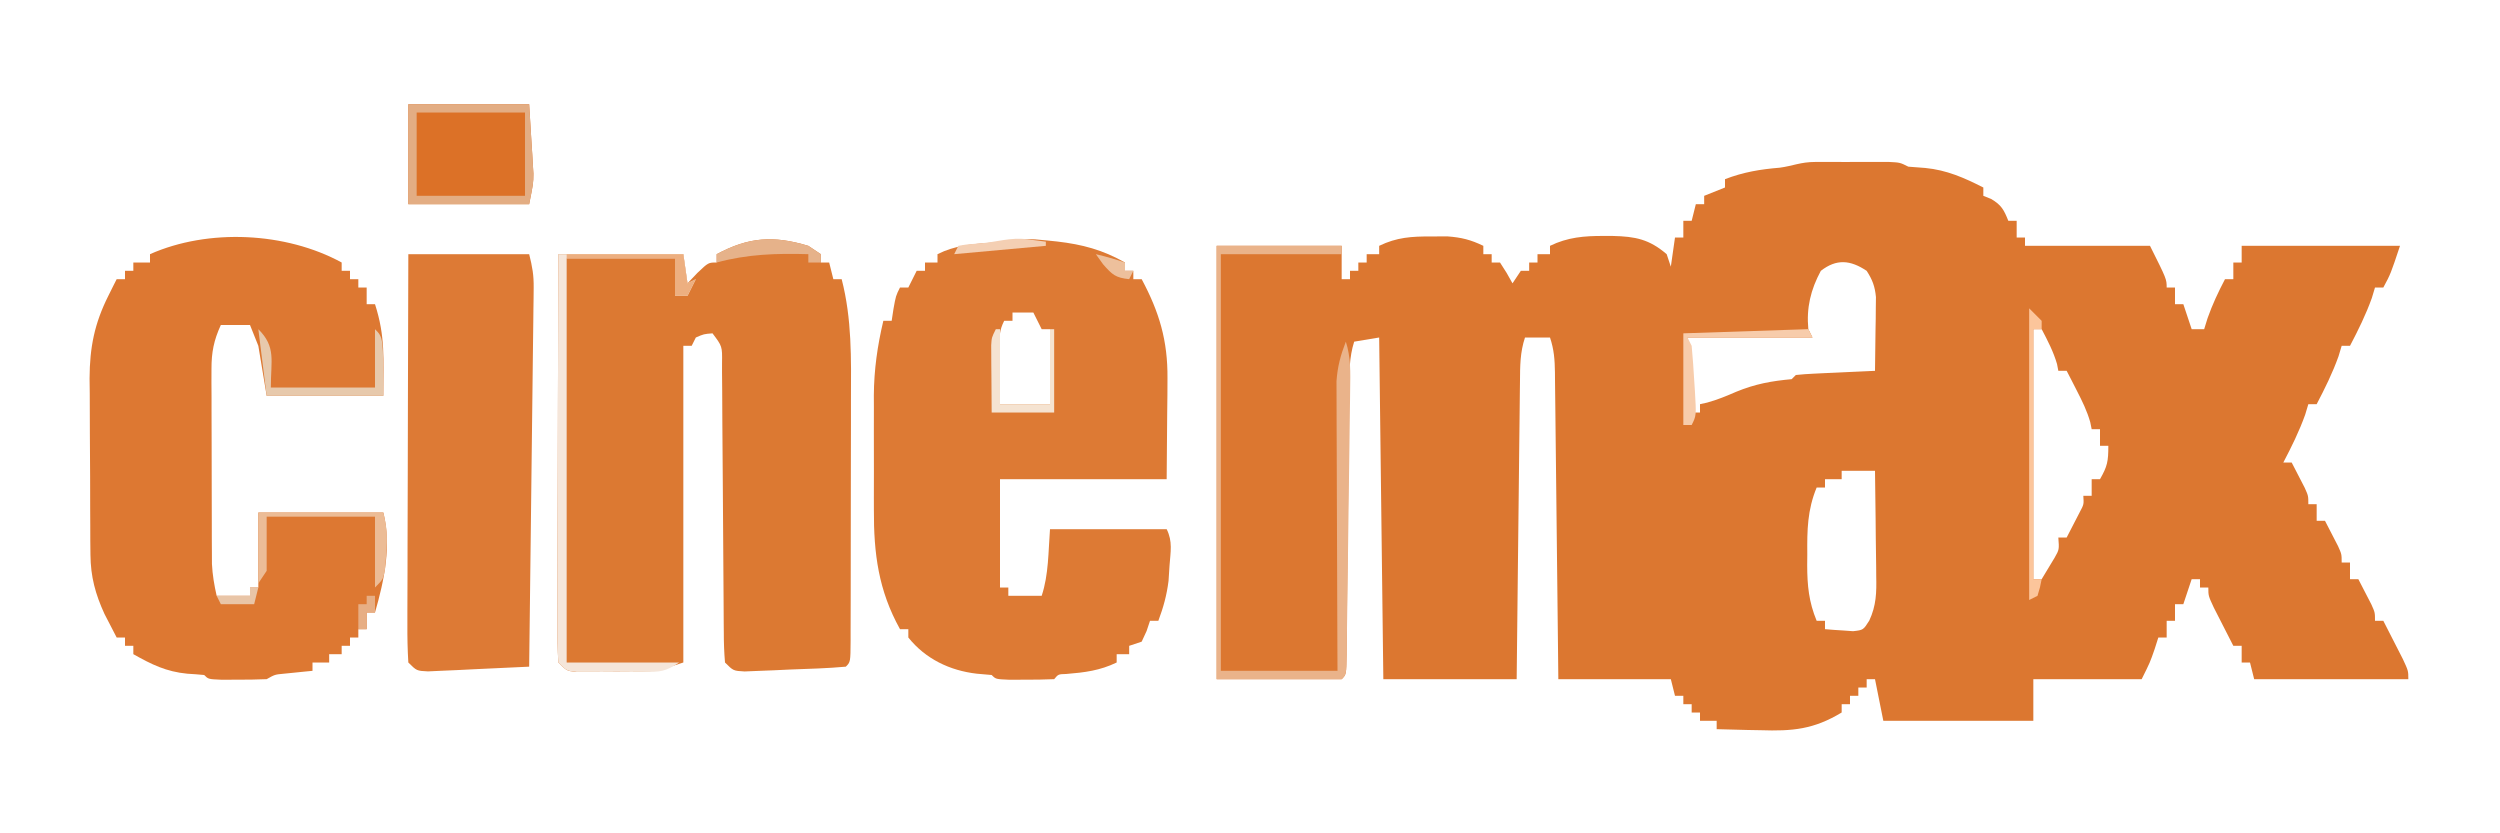 <?xml version="1.0" encoding="UTF-8"?>
<svg version="1.1" xmlns="http://www.w3.org/2000/svg" width="600" height="200">
<path d="M0 0 C1.161 -0.001 2.322 -0.003 3.518 -0.004 C4.74 -0 5.963 0.004 7.223 0.008 C8.441 0.004 9.66 0 10.916 -0.004 C12.659 -0.002 12.659 -0.002 14.438 0 C15.51 0.001 16.582 0.002 17.687 0.003 C20.285 0.133 20.285 0.133 22.285 1.133 C23.637 1.261 24.992 1.362 26.348 1.445 C31.515 1.949 35.693 3.799 40.285 6.133 C40.285 6.793 40.285 7.453 40.285 8.133 C41.213 8.504 41.213 8.504 42.16 8.883 C44.636 10.339 45.236 11.511 46.285 14.133 C46.945 14.133 47.605 14.133 48.285 14.133 C48.285 15.453 48.285 16.773 48.285 18.133 C48.945 18.133 49.605 18.133 50.285 18.133 C50.285 18.793 50.285 19.453 50.285 20.133 C60.185 20.133 70.085 20.133 80.285 20.133 C84.285 28.133 84.285 28.133 84.285 30.133 C84.945 30.133 85.605 30.133 86.285 30.133 C86.285 31.453 86.285 32.773 86.285 34.133 C86.945 34.133 87.605 34.133 88.285 34.133 C89.275 37.103 89.275 37.103 90.285 40.133 C91.275 40.133 92.265 40.133 93.285 40.133 C93.553 39.267 93.821 38.4 94.098 37.508 C95.256 34.215 96.667 31.222 98.285 28.133 C98.945 28.133 99.605 28.133 100.285 28.133 C100.285 26.813 100.285 25.493 100.285 24.133 C100.945 24.133 101.605 24.133 102.285 24.133 C102.285 22.813 102.285 21.493 102.285 20.133 C114.825 20.133 127.365 20.133 140.285 20.133 C138.035 26.883 138.035 26.883 136.285 30.133 C135.625 30.133 134.965 30.133 134.285 30.133 C133.914 31.37 133.914 31.37 133.535 32.633 C132.098 36.657 130.262 40.353 128.285 44.133 C127.625 44.133 126.965 44.133 126.285 44.133 C125.914 45.37 125.914 45.37 125.535 46.633 C124.098 50.657 122.262 54.353 120.285 58.133 C119.625 58.133 118.965 58.133 118.285 58.133 C117.914 59.37 117.914 59.37 117.535 60.633 C116.098 64.657 114.262 68.353 112.285 72.133 C112.945 72.133 113.605 72.133 114.285 72.133 C114.957 73.422 115.622 74.714 116.285 76.008 C116.656 76.727 117.028 77.446 117.41 78.188 C118.285 80.133 118.285 80.133 118.285 82.133 C118.945 82.133 119.605 82.133 120.285 82.133 C120.285 83.453 120.285 84.773 120.285 86.133 C120.945 86.133 121.605 86.133 122.285 86.133 C122.957 87.422 123.622 88.714 124.285 90.008 C124.656 90.727 125.028 91.446 125.41 92.188 C126.285 94.133 126.285 94.133 126.285 96.133 C126.945 96.133 127.605 96.133 128.285 96.133 C128.285 97.453 128.285 98.773 128.285 100.133 C128.945 100.133 129.605 100.133 130.285 100.133 C130.957 101.422 131.622 102.714 132.285 104.008 C132.656 104.727 133.028 105.446 133.41 106.188 C134.285 108.133 134.285 108.133 134.285 110.133 C134.945 110.133 135.605 110.133 136.285 110.133 C137.29 112.089 138.289 114.048 139.285 116.008 C140.12 117.644 140.12 117.644 140.973 119.312 C142.285 122.133 142.285 122.133 142.285 124.133 C130.075 124.133 117.865 124.133 105.285 124.133 C104.955 122.813 104.625 121.493 104.285 120.133 C103.625 120.133 102.965 120.133 102.285 120.133 C102.285 118.813 102.285 117.493 102.285 116.133 C101.625 116.133 100.965 116.133 100.285 116.133 C99.28 114.177 98.281 112.218 97.285 110.258 C96.728 109.167 96.171 108.077 95.598 106.953 C94.285 104.133 94.285 104.133 94.285 102.133 C93.625 102.133 92.965 102.133 92.285 102.133 C92.285 101.473 92.285 100.813 92.285 100.133 C91.625 100.133 90.965 100.133 90.285 100.133 C89.625 102.113 88.965 104.093 88.285 106.133 C87.625 106.133 86.965 106.133 86.285 106.133 C86.285 107.453 86.285 108.773 86.285 110.133 C85.625 110.133 84.965 110.133 84.285 110.133 C84.285 111.453 84.285 112.773 84.285 114.133 C83.625 114.133 82.965 114.133 82.285 114.133 C81.996 115.04 81.708 115.948 81.41 116.883 C80.285 120.133 80.285 120.133 78.285 124.133 C69.705 124.133 61.125 124.133 52.285 124.133 C52.285 127.433 52.285 130.733 52.285 134.133 C40.405 134.133 28.525 134.133 16.285 134.133 C15.625 130.833 14.965 127.533 14.285 124.133 C13.625 124.133 12.965 124.133 12.285 124.133 C12.285 124.793 12.285 125.453 12.285 126.133 C11.625 126.133 10.965 126.133 10.285 126.133 C10.285 126.793 10.285 127.453 10.285 128.133 C9.625 128.133 8.965 128.133 8.285 128.133 C8.285 128.793 8.285 129.453 8.285 130.133 C7.625 130.133 6.965 130.133 6.285 130.133 C6.285 130.793 6.285 131.453 6.285 132.133 C-0.406 136.179 -5.487 136.646 -13.215 136.383 C-14.228 136.365 -15.241 136.347 -16.285 136.328 C-18.763 136.281 -21.238 136.216 -23.715 136.133 C-23.715 135.473 -23.715 134.813 -23.715 134.133 C-25.035 134.133 -26.355 134.133 -27.715 134.133 C-27.715 133.473 -27.715 132.813 -27.715 132.133 C-28.375 132.133 -29.035 132.133 -29.715 132.133 C-29.715 131.473 -29.715 130.813 -29.715 130.133 C-30.375 130.133 -31.035 130.133 -31.715 130.133 C-31.715 129.473 -31.715 128.813 -31.715 128.133 C-32.375 128.133 -33.035 128.133 -33.715 128.133 C-34.045 126.813 -34.375 125.493 -34.715 124.133 C-43.625 124.133 -52.535 124.133 -61.715 124.133 C-61.74 121.755 -61.765 119.378 -61.791 116.928 C-61.874 109.081 -61.963 101.234 -62.054 93.387 C-62.109 88.629 -62.163 83.87 -62.212 79.112 C-62.26 74.521 -62.312 69.93 -62.368 65.34 C-62.388 63.587 -62.407 61.834 -62.424 60.08 C-62.448 57.629 -62.478 55.177 -62.51 52.725 C-62.515 51.997 -62.521 51.269 -62.527 50.52 C-62.572 47.458 -62.739 45.061 -63.715 42.133 C-65.695 42.133 -67.675 42.133 -69.715 42.133 C-70.908 45.713 -70.891 48.997 -70.92 52.725 C-70.93 53.496 -70.94 54.267 -70.95 55.062 C-70.982 57.61 -71.007 60.159 -71.031 62.707 C-71.052 64.474 -71.073 66.241 -71.094 68.008 C-71.149 72.659 -71.199 77.309 -71.247 81.96 C-71.297 86.706 -71.353 91.452 -71.408 96.197 C-71.516 105.509 -71.617 114.821 -71.715 124.133 C-82.275 124.133 -92.835 124.133 -103.715 124.133 C-104.045 97.073 -104.375 70.013 -104.715 42.133 C-107.685 42.628 -107.685 42.628 -110.715 43.133 C-111.911 46.899 -111.881 50.636 -111.904 54.548 C-111.913 55.288 -111.921 56.028 -111.929 56.791 C-111.947 58.394 -111.962 59.997 -111.975 61.6 C-111.996 64.134 -112.023 66.667 -112.052 69.201 C-112.122 75.489 -112.181 81.778 -112.241 88.067 C-112.292 93.387 -112.347 98.707 -112.407 104.028 C-112.433 106.53 -112.454 109.032 -112.475 111.535 C-112.491 113.059 -112.508 114.582 -112.525 116.106 C-112.53 116.807 -112.534 117.508 -112.538 118.23 C-112.601 123.019 -112.601 123.019 -113.715 124.133 C-123.615 124.133 -133.515 124.133 -143.715 124.133 C-143.715 89.813 -143.715 55.493 -143.715 20.133 C-133.815 20.133 -123.915 20.133 -113.715 20.133 C-113.715 22.773 -113.715 25.413 -113.715 28.133 C-113.055 28.133 -112.395 28.133 -111.715 28.133 C-111.715 27.473 -111.715 26.813 -111.715 26.133 C-111.055 26.133 -110.395 26.133 -109.715 26.133 C-109.715 25.473 -109.715 24.813 -109.715 24.133 C-109.055 24.133 -108.395 24.133 -107.715 24.133 C-107.715 23.473 -107.715 22.813 -107.715 22.133 C-106.725 22.133 -105.735 22.133 -104.715 22.133 C-104.715 21.473 -104.715 20.813 -104.715 20.133 C-100.463 18.072 -96.912 17.864 -92.215 17.883 C-90.926 17.878 -89.637 17.872 -88.309 17.867 C-84.962 18.115 -82.708 18.682 -79.715 20.133 C-79.715 20.793 -79.715 21.453 -79.715 22.133 C-79.055 22.133 -78.395 22.133 -77.715 22.133 C-77.715 22.793 -77.715 23.453 -77.715 24.133 C-77.055 24.133 -76.395 24.133 -75.715 24.133 C-74.09 26.633 -74.09 26.633 -72.715 29.133 C-71.725 27.648 -71.725 27.648 -70.715 26.133 C-70.055 26.133 -69.395 26.133 -68.715 26.133 C-68.715 25.473 -68.715 24.813 -68.715 24.133 C-68.055 24.133 -67.395 24.133 -66.715 24.133 C-66.715 23.473 -66.715 22.813 -66.715 22.133 C-65.725 22.133 -64.735 22.133 -63.715 22.133 C-63.715 21.473 -63.715 20.813 -63.715 20.133 C-59.455 18.061 -55.501 17.748 -50.84 17.758 C-50.128 17.759 -49.417 17.76 -48.683 17.76 C-43.172 17.885 -39.893 18.566 -35.715 22.133 C-35.22 23.618 -35.22 23.618 -34.715 25.133 C-34.385 22.823 -34.055 20.513 -33.715 18.133 C-33.055 18.133 -32.395 18.133 -31.715 18.133 C-31.715 16.813 -31.715 15.493 -31.715 14.133 C-31.055 14.133 -30.395 14.133 -29.715 14.133 C-29.385 12.813 -29.055 11.493 -28.715 10.133 C-28.055 10.133 -27.395 10.133 -26.715 10.133 C-26.715 9.473 -26.715 8.813 -26.715 8.133 C-25.065 7.473 -23.415 6.813 -21.715 6.133 C-21.715 5.473 -21.715 4.813 -21.715 4.133 C-17.305 2.437 -13.238 1.762 -8.57 1.379 C-5.453 0.965 -3.592 0.004 0 0 Z M1.285 26.133 C-1.147 30.646 -2.204 34.994 -1.715 40.133 C-1.385 40.793 -1.055 41.453 -0.715 42.133 C-10.615 42.133 -20.515 42.133 -30.715 42.133 C-30.385 48.073 -30.055 54.013 -29.715 60.133 C-29.055 60.133 -28.395 60.133 -27.715 60.133 C-27.715 59.473 -27.715 58.813 -27.715 58.133 C-27.153 58.009 -26.591 57.885 -26.012 57.758 C-23.54 57.085 -21.314 56.15 -18.965 55.133 C-14.464 53.286 -10.538 52.571 -5.715 52.133 C-5.385 51.803 -5.055 51.473 -4.715 51.133 C-3.302 50.977 -1.881 50.882 -0.461 50.816 C0.393 50.775 1.247 50.733 2.127 50.689 C3.474 50.63 3.474 50.63 4.848 50.57 C6.2 50.506 6.2 50.506 7.58 50.439 C9.815 50.333 12.05 50.231 14.285 50.133 C14.343 46.883 14.379 43.633 14.41 40.383 C14.427 39.462 14.444 38.542 14.461 37.594 C14.467 36.704 14.474 35.815 14.48 34.898 C14.491 34.081 14.501 33.265 14.512 32.423 C14.257 29.845 13.684 28.307 12.285 26.133 C8.349 23.509 5.05 23.218 1.285 26.133 Z M52.285 40.133 C52.285 59.933 52.285 79.733 52.285 100.133 C52.945 100.133 53.605 100.133 54.285 100.133 C54.945 99.04 55.605 97.947 56.285 96.82 C56.656 96.205 57.028 95.591 57.41 94.957 C58.501 93.019 58.501 93.019 58.285 90.133 C58.945 90.133 59.605 90.133 60.285 90.133 C60.957 88.844 61.622 87.551 62.285 86.258 C62.656 85.539 63.028 84.819 63.41 84.078 C64.422 82.184 64.422 82.184 64.285 80.133 C64.945 80.133 65.605 80.133 66.285 80.133 C66.285 78.813 66.285 77.493 66.285 76.133 C66.945 76.133 67.605 76.133 68.285 76.133 C70.05 73.045 70.285 71.9 70.285 68.133 C69.625 68.133 68.965 68.133 68.285 68.133 C68.285 66.813 68.285 65.493 68.285 64.133 C67.625 64.133 66.965 64.133 66.285 64.133 C66.173 63.581 66.061 63.029 65.945 62.461 C65.172 59.732 64.017 57.405 62.723 54.883 C62.268 53.991 61.813 53.099 61.344 52.18 C60.994 51.504 60.645 50.829 60.285 50.133 C59.625 50.133 58.965 50.133 58.285 50.133 C58.182 49.597 58.079 49.06 57.973 48.508 C57.104 45.508 55.729 42.895 54.285 40.133 C53.625 40.133 52.965 40.133 52.285 40.133 Z M6.285 74.133 C6.285 74.793 6.285 75.453 6.285 76.133 C4.965 76.133 3.645 76.133 2.285 76.133 C2.285 76.793 2.285 77.453 2.285 78.133 C1.625 78.133 0.965 78.133 0.285 78.133 C-1.953 83.533 -2.016 88.39 -1.965 94.133 C-1.973 95.009 -1.98 95.886 -1.988 96.789 C-1.974 101.636 -1.6 105.585 0.285 110.133 C0.945 110.133 1.605 110.133 2.285 110.133 C2.285 110.793 2.285 111.453 2.285 112.133 C3.72 112.268 5.159 112.365 6.598 112.445 C7.798 112.532 7.798 112.532 9.023 112.621 C11.472 112.343 11.472 112.343 12.908 110.084 C14.601 106.455 14.665 103.343 14.578 99.426 C14.572 98.338 14.572 98.338 14.565 97.228 C14.549 94.925 14.511 92.623 14.473 90.32 C14.458 88.753 14.444 87.186 14.432 85.619 C14.399 81.79 14.347 77.962 14.285 74.133 C11.645 74.133 9.005 74.133 6.285 74.133 Z " fill="#DC7730" transform="translate(435.715,38.867)"/>
<path d="M0 0 C0.99 0.66 1.98 1.32 3 2 C3 2.66 3 3.32 3 4 C3.66 4 4.32 4 5 4 C5.495 5.98 5.495 5.98 6 8 C6.66 8 7.32 8 8 8 C10.48 17.613 10.273 27.025 10.23 36.879 C10.229 38.701 10.229 40.522 10.229 42.344 C10.228 46.141 10.219 49.937 10.206 53.734 C10.189 58.61 10.185 63.486 10.186 68.362 C10.185 72.113 10.18 75.864 10.173 79.616 C10.17 81.415 10.168 83.214 10.167 85.014 C10.165 87.515 10.156 90.016 10.145 92.518 C10.146 93.265 10.146 94.013 10.147 94.783 C10.114 99.886 10.114 99.886 9 101 C4.533 101.414 0.044 101.517 -4.438 101.688 C-5.704 101.747 -6.971 101.807 -8.275 101.869 C-9.483 101.916 -10.69 101.963 -11.934 102.012 C-13.048 102.058 -14.162 102.104 -15.31 102.151 C-18 102 -18 102 -20 100 C-20.207 97.543 -20.291 95.196 -20.287 92.736 C-20.294 91.988 -20.301 91.24 -20.308 90.469 C-20.321 88.843 -20.33 87.216 -20.336 85.59 C-20.344 83.018 -20.364 80.447 -20.388 77.875 C-20.445 71.489 -20.48 65.102 -20.516 58.715 C-20.547 53.32 -20.586 47.925 -20.636 42.53 C-20.656 39.992 -20.664 37.453 -20.672 34.915 C-20.685 33.365 -20.699 31.814 -20.713 30.264 C-20.711 29.199 -20.711 29.199 -20.71 28.113 C-20.655 24.111 -20.655 24.111 -23 21 C-25.083 21.167 -25.083 21.167 -27 22 C-27.33 22.66 -27.66 23.32 -28 24 C-28.66 24 -29.32 24 -30 24 C-30 49.08 -30 74.16 -30 100 C-34.599 101.533 -36.817 102.254 -41.328 102.266 C-42.774 102.269 -42.774 102.269 -44.25 102.273 C-45.24 102.266 -46.23 102.258 -47.25 102.25 C-48.255 102.258 -49.261 102.265 -50.297 102.273 C-51.256 102.271 -52.215 102.268 -53.203 102.266 C-54.076 102.263 -54.949 102.261 -55.849 102.259 C-58 102 -58 102 -60 100 C-60.188 96.896 -60.252 93.881 -60.227 90.777 C-60.227 89.821 -60.228 88.865 -60.228 87.879 C-60.227 84.709 -60.211 81.538 -60.195 78.367 C-60.192 76.173 -60.189 73.979 -60.187 71.784 C-60.179 66.001 -60.159 60.217 -60.137 54.434 C-60.117 48.535 -60.108 42.637 -60.098 36.738 C-60.076 25.159 -60.041 13.579 -60 2 C-50.1 2 -40.2 2 -30 2 C-29.67 4.31 -29.34 6.62 -29 9 C-28.216 8.175 -27.433 7.35 -26.625 6.5 C-24 4 -24 4 -22 4 C-22 3.34 -22 2.68 -22 2 C-14.301 -2.122 -8.38 -2.526 0 0 Z " fill="#DC7932" transform="translate(194,59)"/>
<path d="M0 0 C1.29 0.132 1.29 0.132 2.607 0.267 C8.704 0.976 13.55 2.263 18.938 5.312 C18.938 5.973 18.938 6.633 18.938 7.312 C19.598 7.312 20.258 7.312 20.938 7.312 C20.938 7.973 20.938 8.633 20.938 9.312 C21.598 9.312 22.258 9.312 22.938 9.312 C27.175 17.222 29.206 24.062 29.133 33.094 C29.128 34.373 29.123 35.653 29.118 36.971 C29.099 38.568 29.081 40.166 29.062 41.812 C29.021 46.928 28.98 52.042 28.938 57.312 C15.738 57.312 2.538 57.312 -11.062 57.312 C-11.062 65.892 -11.062 74.472 -11.062 83.312 C-10.402 83.312 -9.742 83.312 -9.062 83.312 C-9.062 83.972 -9.062 84.632 -9.062 85.312 C-6.423 85.312 -3.783 85.312 -1.062 85.312 C0.637 80.213 0.525 74.672 0.938 69.312 C10.178 69.312 19.418 69.312 28.938 69.312 C30.421 72.279 29.857 74.776 29.625 78.062 C29.546 79.274 29.468 80.486 29.387 81.734 C28.955 85.171 28.152 88.08 26.938 91.312 C26.277 91.312 25.617 91.312 24.938 91.312 C24.535 92.519 24.535 92.519 24.125 93.75 C23.733 94.596 23.341 95.441 22.938 96.312 C21.948 96.642 20.957 96.972 19.938 97.312 C19.938 97.972 19.938 98.632 19.938 99.312 C18.948 99.312 17.957 99.312 16.938 99.312 C16.938 99.972 16.938 100.632 16.938 101.312 C12.921 103.256 9.213 103.711 4.828 104.066 C2.928 104.118 2.928 104.118 1.938 105.312 C-0.394 105.412 -2.729 105.442 -5.062 105.438 C-6.341 105.44 -7.62 105.443 -8.938 105.445 C-12.062 105.312 -12.062 105.312 -13.062 104.312 C-14.238 104.209 -15.414 104.106 -16.625 104 C-23.093 103.257 -28.945 100.459 -33.062 95.312 C-33.062 94.653 -33.062 93.993 -33.062 93.312 C-33.722 93.312 -34.383 93.312 -35.062 93.312 C-40.238 83.996 -41.374 75.186 -41.328 64.625 C-41.33 63.642 -41.332 62.659 -41.334 61.646 C-41.335 59.582 -41.332 57.518 -41.323 55.454 C-41.313 52.321 -41.323 49.188 -41.336 46.055 C-41.335 44.036 -41.332 42.018 -41.328 40 C-41.332 39.077 -41.336 38.154 -41.34 37.202 C-41.297 31.032 -40.481 25.316 -39.062 19.312 C-38.403 19.312 -37.742 19.312 -37.062 19.312 C-36.846 17.889 -36.846 17.889 -36.625 16.438 C-36.062 13.312 -36.062 13.312 -35.062 11.312 C-34.403 11.312 -33.742 11.312 -33.062 11.312 C-32.403 9.992 -31.742 8.672 -31.062 7.312 C-30.402 7.312 -29.742 7.312 -29.062 7.312 C-29.062 6.652 -29.062 5.992 -29.062 5.312 C-28.073 5.312 -27.082 5.312 -26.062 5.312 C-26.062 4.652 -26.062 3.993 -26.062 3.312 C-21.867 1.215 -17.873 0.897 -13.27 0.559 C-4.287 -0.443 -4.287 -0.443 0 0 Z M-8.062 17.312 C-8.062 17.973 -8.062 18.633 -8.062 19.312 C-8.723 19.312 -9.383 19.312 -10.062 19.312 C-11.211 21.609 -11.178 22.896 -11.16 25.445 C-11.157 26.251 -11.154 27.057 -11.15 27.887 C-11.142 28.728 -11.134 29.57 -11.125 30.438 C-11.12 31.287 -11.116 32.136 -11.111 33.012 C-11.1 35.112 -11.082 37.212 -11.062 39.312 C-7.103 39.312 -3.143 39.312 0.938 39.312 C0.938 33.373 0.938 27.433 0.938 21.312 C0.278 21.312 -0.383 21.312 -1.062 21.312 C-1.722 19.992 -2.382 18.672 -3.062 17.312 C-4.713 17.312 -6.362 17.312 -8.062 17.312 Z " fill="#DD7A34" transform="translate(251.062,57.688)"/>
<path d="M0 0 C0 0.66 0 1.32 0 2 C0.66 2 1.32 2 2 2 C2 2.66 2 3.32 2 4 C2.66 4 3.32 4 4 4 C4 4.66 4 5.32 4 6 C4.66 6 5.32 6 6 6 C6 7.32 6 8.64 6 10 C6.66 10 7.32 10 8 10 C10.522 17.88 10 22.952 10 32 C0.76 32 -8.48 32 -18 32 C-18.66 28.04 -19.32 24.08 -20 20 C-20.66 18.35 -21.32 16.7 -22 15 C-24.31 15 -26.62 15 -29 15 C-30.676 18.666 -31.249 21.516 -31.243 25.537 C-31.246 26.622 -31.249 27.706 -31.252 28.824 C-31.245 29.985 -31.238 31.147 -31.23 32.344 C-31.23 33.546 -31.23 34.747 -31.229 35.986 C-31.226 38.524 -31.218 41.063 -31.206 43.601 C-31.188 47.485 -31.185 51.37 -31.186 55.254 C-31.181 57.721 -31.175 60.189 -31.168 62.656 C-31.167 63.818 -31.166 64.979 -31.165 66.176 C-31.158 67.261 -31.152 68.345 -31.145 69.463 C-31.141 70.414 -31.138 71.365 -31.134 72.344 C-31.001 74.988 -30.587 77.423 -30 80 C-27.36 80 -24.72 80 -22 80 C-22 79.34 -22 78.68 -22 78 C-21.34 78 -20.68 78 -20 78 C-20 72.06 -20 66.12 -20 60 C-10.1 60 -0.2 60 10 60 C11.985 67.938 10.238 76.24 8 84 C7.34 84 6.68 84 6 84 C6 85.32 6 86.64 6 88 C5.34 88 4.68 88 4 88 C4 88.66 4 89.32 4 90 C3.34 90 2.68 90 2 90 C2 90.66 2 91.32 2 92 C1.34 92 0.68 92 0 92 C0 92.66 0 93.32 0 94 C-0.99 94 -1.98 94 -3 94 C-3 94.66 -3 95.32 -3 96 C-4.32 96 -5.64 96 -7 96 C-7 96.66 -7 97.32 -7 98 C-7.626 98.061 -8.253 98.121 -8.898 98.184 C-9.716 98.267 -10.533 98.351 -11.375 98.438 C-12.187 98.519 -12.999 98.6 -13.836 98.684 C-16.043 98.891 -16.043 98.891 -18 100 C-20.353 100.097 -22.708 100.13 -25.062 100.125 C-26.332 100.128 -27.602 100.13 -28.91 100.133 C-32 100 -32 100 -33 99 C-34.352 98.867 -35.707 98.769 -37.062 98.688 C-42.113 98.202 -45.604 96.478 -50 94 C-50 93.34 -50 92.68 -50 92 C-50.66 92 -51.32 92 -52 92 C-52 91.34 -52 90.68 -52 90 C-52.66 90 -53.32 90 -54 90 C-54.63 88.794 -55.254 87.585 -55.875 86.375 C-56.223 85.702 -56.571 85.029 -56.93 84.336 C-59.108 79.582 -60.25 75.39 -60.291 70.153 C-60.303 69.025 -60.316 67.896 -60.329 66.734 C-60.333 64.924 -60.333 64.924 -60.336 63.078 C-60.343 61.823 -60.349 60.568 -60.356 59.275 C-60.366 56.622 -60.372 53.969 -60.371 51.316 C-60.37 47.943 -60.398 44.57 -60.432 41.197 C-60.46 37.949 -60.459 34.701 -60.461 31.453 C-60.475 30.255 -60.49 29.057 -60.504 27.822 C-60.464 20.374 -59.338 14.666 -56 8 C-55.627 7.249 -55.254 6.498 -54.869 5.724 C-54.582 5.155 -54.295 4.586 -54 4 C-53.34 4 -52.68 4 -52 4 C-52 3.34 -52 2.68 -52 2 C-51.34 2 -50.68 2 -50 2 C-50 1.34 -50 0.68 -50 0 C-48.68 0 -47.36 0 -46 0 C-46 -0.66 -46 -1.32 -46 -2 C-31.96 -8.228 -13.385 -7.301 0 0 Z " fill="#DD7832" transform="translate(82,63)"/>
<path d="M0 0 C9.57 0 19.14 0 29 0 C29.775 3.098 30.119 5.023 30.082 8.088 C30.075 8.892 30.068 9.697 30.061 10.527 C30.048 11.4 30.035 12.274 30.022 13.175 C30.012 14.102 30.003 15.029 29.993 15.984 C29.96 19.047 29.919 22.109 29.879 25.172 C29.855 27.296 29.831 29.42 29.807 31.544 C29.745 37.134 29.675 42.724 29.605 48.313 C29.534 54.017 29.47 59.722 29.404 65.426 C29.275 76.617 29.14 87.809 29 99 C24.542 99.225 20.084 99.427 15.625 99.625 C14.354 99.689 13.083 99.754 11.773 99.82 C10.562 99.872 9.35 99.923 8.102 99.977 C6.981 100.029 5.86 100.081 4.706 100.135 C2 100 2 100 0 98 C-0.188 94.896 -0.252 91.881 -0.227 88.777 C-0.227 87.821 -0.228 86.865 -0.228 85.879 C-0.227 82.709 -0.211 79.538 -0.195 76.367 C-0.192 74.173 -0.189 71.979 -0.187 69.784 C-0.179 64.001 -0.159 58.217 -0.137 52.434 C-0.117 46.535 -0.108 40.637 -0.098 34.738 C-0.076 23.159 -0.041 11.579 0 0 Z " fill="#DD7A35" transform="translate(98,61)"/>
<path d="M0 0 C9.57 0 19.14 0 29 0 C29.186 3.032 29.371 6.064 29.562 9.188 C29.624 10.134 29.685 11.08 29.748 12.055 C29.791 12.814 29.834 13.573 29.879 14.355 C29.926 15.125 29.973 15.895 30.022 16.688 C30 19 30 19 29 24 C19.43 24 9.86 24 0 24 C0 16.08 0 8.16 0 0 Z " fill="#DC7127" transform="translate(98,25)"/>
<path d="M0 0 C9.9 0 19.8 0 30 0 C30 0.66 30 1.32 30 2 C20.43 2 10.86 2 1 2 C1 35 1 68 1 102 C10.24 102 19.48 102 29 102 C28.99 99.82 28.979 97.64 28.968 95.394 C28.935 88.182 28.913 80.969 28.896 73.757 C28.886 69.385 28.872 65.013 28.849 60.642 C28.827 56.421 28.815 52.2 28.81 47.979 C28.807 46.37 28.799 44.762 28.789 43.154 C28.774 40.896 28.772 38.64 28.773 36.382 C28.769 35.099 28.764 33.815 28.759 32.493 C29 28.999 29.737 26.252 31 23 C32.223 26.777 32.102 30.494 32.038 34.415 C32.026 35.525 32.026 35.525 32.013 36.658 C31.986 39.099 31.95 41.54 31.914 43.98 C31.892 45.676 31.871 47.372 31.85 49.068 C31.804 52.618 31.755 56.168 31.703 59.718 C31.637 64.277 31.58 68.837 31.525 73.398 C31.482 76.897 31.435 80.396 31.386 83.895 C31.363 85.577 31.342 87.259 31.321 88.942 C31.293 91.286 31.258 93.629 31.221 95.973 C31.214 96.674 31.207 97.375 31.199 98.097 C31.114 102.886 31.114 102.886 30 104 C20.1 104 10.2 104 0 104 C0 69.68 0 35.36 0 0 Z " fill="#EAB38A" transform="translate(292,59)"/>
<path d="M0 0 C9.9 0 19.8 0 30 0 C30.33 2.31 30.66 4.62 31 7 C31.66 6.67 32.32 6.34 33 6 C32.34 7.32 31.68 8.64 31 10 C30.01 10 29.02 10 28 10 C28 7.03 28 4.06 28 1 C19.42 1 10.84 1 2 1 C2 33.01 2 65.02 2 98 C10.91 98 19.82 98 29 98 C25.635 100.243 24.465 100.257 20.527 100.266 C19.463 100.268 18.399 100.271 17.303 100.273 C16.192 100.266 15.082 100.258 13.938 100.25 C12.823 100.258 11.709 100.265 10.561 100.273 C9.498 100.271 8.435 100.268 7.34 100.266 C6.364 100.263 5.388 100.261 4.383 100.259 C2 100 2 100 0 98 C-0.188 94.896 -0.252 91.881 -0.227 88.777 C-0.227 87.821 -0.228 86.865 -0.228 85.879 C-0.227 82.709 -0.211 79.538 -0.195 76.367 C-0.192 74.173 -0.189 71.979 -0.187 69.784 C-0.179 64.001 -0.159 58.217 -0.137 52.434 C-0.117 46.535 -0.108 40.637 -0.098 34.738 C-0.076 23.159 -0.041 11.579 0 0 Z " fill="#F5E6DA" transform="translate(134,61)"/>
<path d="M0 0 C9.57 0 19.14 0 29 0 C29.186 3.032 29.371 6.064 29.562 9.188 C29.624 10.134 29.685 11.08 29.748 12.055 C29.791 12.814 29.834 13.573 29.879 14.355 C29.926 15.125 29.973 15.895 30.022 16.688 C30 19 30 19 29 24 C19.43 24 9.86 24 0 24 C0 16.08 0 8.16 0 0 Z M2 2 C2 8.6 2 15.2 2 22 C10.58 22 19.16 22 28 22 C28 15.4 28 8.8 28 2 C19.42 2 10.84 2 2 2 Z " fill="#E3AD83" transform="translate(98,25)"/>
<path d="M0 0 C4.296 4.296 3 7.464 3 14 C11.25 14 19.5 14 28 14 C28 9.38 28 4.76 28 0 C30 2 30 2 30 16 C20.76 16 11.52 16 2 16 C1.34 10.72 0.68 5.44 0 0 Z " fill="#E7C9AC" transform="translate(62,79)"/>
<path d="M0 0 C9.9 0 19.8 0 30 0 C30.956 3.822 31.006 6.256 30.688 10.125 C30.57 11.707 30.57 11.707 30.449 13.32 C30 16 30 16 28 18 C28 12.39 28 6.78 28 1 C19.42 1 10.84 1 2 1 C2 5.29 2 9.58 2 14 C1.34 14.99 0.68 15.98 0 17 C0 11.39 0 5.78 0 0 Z " fill="#ECBC96" transform="translate(62,123)"/>
<path d="M0 0 C0.99 0.99 1.98 1.98 3 3 C3 3.66 3 4.32 3 5 C2.34 5 1.68 5 1 5 C1 24.8 1 44.6 1 65 C1.66 65 2.32 65 3 65 C2.625 66.938 2.625 66.938 2 69 C1.01 69.495 1.01 69.495 0 70 C0 46.9 0 23.8 0 0 Z " fill="#FCC59B" transform="translate(487,74)"/>
<path d="M0 0 C0.33 0 0.66 0 1 0 C1 5.94 1 11.88 1 18 C4.96 18 8.92 18 13 18 C13 12.06 13 6.12 13 0 C13.33 0 13.66 0 14 0 C14 6.6 14 13.2 14 20 C9.05 20 4.1 20 -1 20 C-1.027 17.042 -1.047 14.083 -1.062 11.125 C-1.071 10.283 -1.079 9.441 -1.088 8.574 C-1.091 7.769 -1.094 6.963 -1.098 6.133 C-1.103 5.389 -1.108 4.646 -1.114 3.879 C-1 2 -1 2 0 0 Z " fill="#F5E3D1" transform="translate(239,79)"/>
<path d="M0 0 C0.33 0.66 0.66 1.32 1 2 C-8.9 2 -18.8 2 -29 2 C-28.67 2.66 -28.34 3.32 -28 4 C-27.74 6.839 -27.534 9.656 -27.375 12.5 C-27.323 13.285 -27.272 14.07 -27.219 14.879 C-26.876 20.752 -26.876 20.752 -28 23 C-28.66 23 -29.32 23 -30 23 C-30 15.74 -30 8.48 -30 1 C-15.15 0.505 -15.15 0.505 0 0 Z " fill="#F7CCAB" transform="translate(434,79)"/>
<path d="M0 0 C9.24 0 18.48 0 28 0 C28.33 2.31 28.66 4.62 29 7 C29.66 6.67 30.32 6.34 31 6 C30.34 7.32 29.68 8.64 29 10 C28.01 10 27.02 10 26 10 C26 7.03 26 4.06 26 1 C17.42 1 8.84 1 0 1 C0 0.67 0 0.34 0 0 Z " fill="#EDAF80" transform="translate(136,61)"/>
<path d="M0 0 C0.99 0.66 1.98 1.32 3 2 C3 2.66 3 3.32 3 4 C2.01 4 1.02 4 0 4 C0 3.34 0 2.68 0 2 C-7.684 1.786 -14.563 1.983 -22 4 C-22 3.34 -22 2.68 -22 2 C-14.301 -2.122 -8.38 -2.526 0 0 Z " fill="#E6B28A" transform="translate(194,59)"/>
<path d="M0 0 C1.226 0.153 1.226 0.153 2.477 0.309 C3.416 0.434 3.416 0.434 4.375 0.562 C4.375 0.892 4.375 1.222 4.375 1.562 C-2.885 2.223 -10.145 2.882 -17.625 3.562 C-17.295 2.902 -16.965 2.243 -16.625 1.562 C-14.41 1.184 -14.41 1.184 -11.688 1 C-7.425 0.699 -4.252 -0.547 0 0 Z " fill="#F4CFB3" transform="translate(246.625,57.438)"/>
<path d="M0 0 C0.66 0 1.32 0 2 0 C1.67 1.32 1.34 2.64 1 4 C-1.64 4 -4.28 4 -7 4 C-7.33 3.34 -7.66 2.68 -8 2 C-5.36 2 -2.72 2 0 2 C0 1.34 0 0.68 0 0 Z " fill="#E9C5A7" transform="translate(60,141)"/>
<path d="M0 0 C0.66 0 1.32 0 2 0 C2 1.32 2 2.64 2 4 C1.34 4 0.68 4 0 4 C0 5.32 0 6.64 0 8 C-0.66 8 -1.32 8 -2 8 C-2 6.02 -2 4.04 -2 2 C-1.34 2 -0.68 2 0 2 C0 1.34 0 0.68 0 0 Z " fill="#E7AE84" transform="translate(88,143)"/>
<path d="M0 0 C2.386 0.576 4.667 1.222 7 2 C7 2.66 7 3.32 7 4 C7.66 4 8.32 4 9 4 C8.67 4.66 8.34 5.32 8 6 C4.745 5.651 3.981 4.979 1.75 2.438 C1.173 1.633 0.595 0.829 0 0 Z " fill="#EDC09C" transform="translate(263,61)"/>
</svg>
